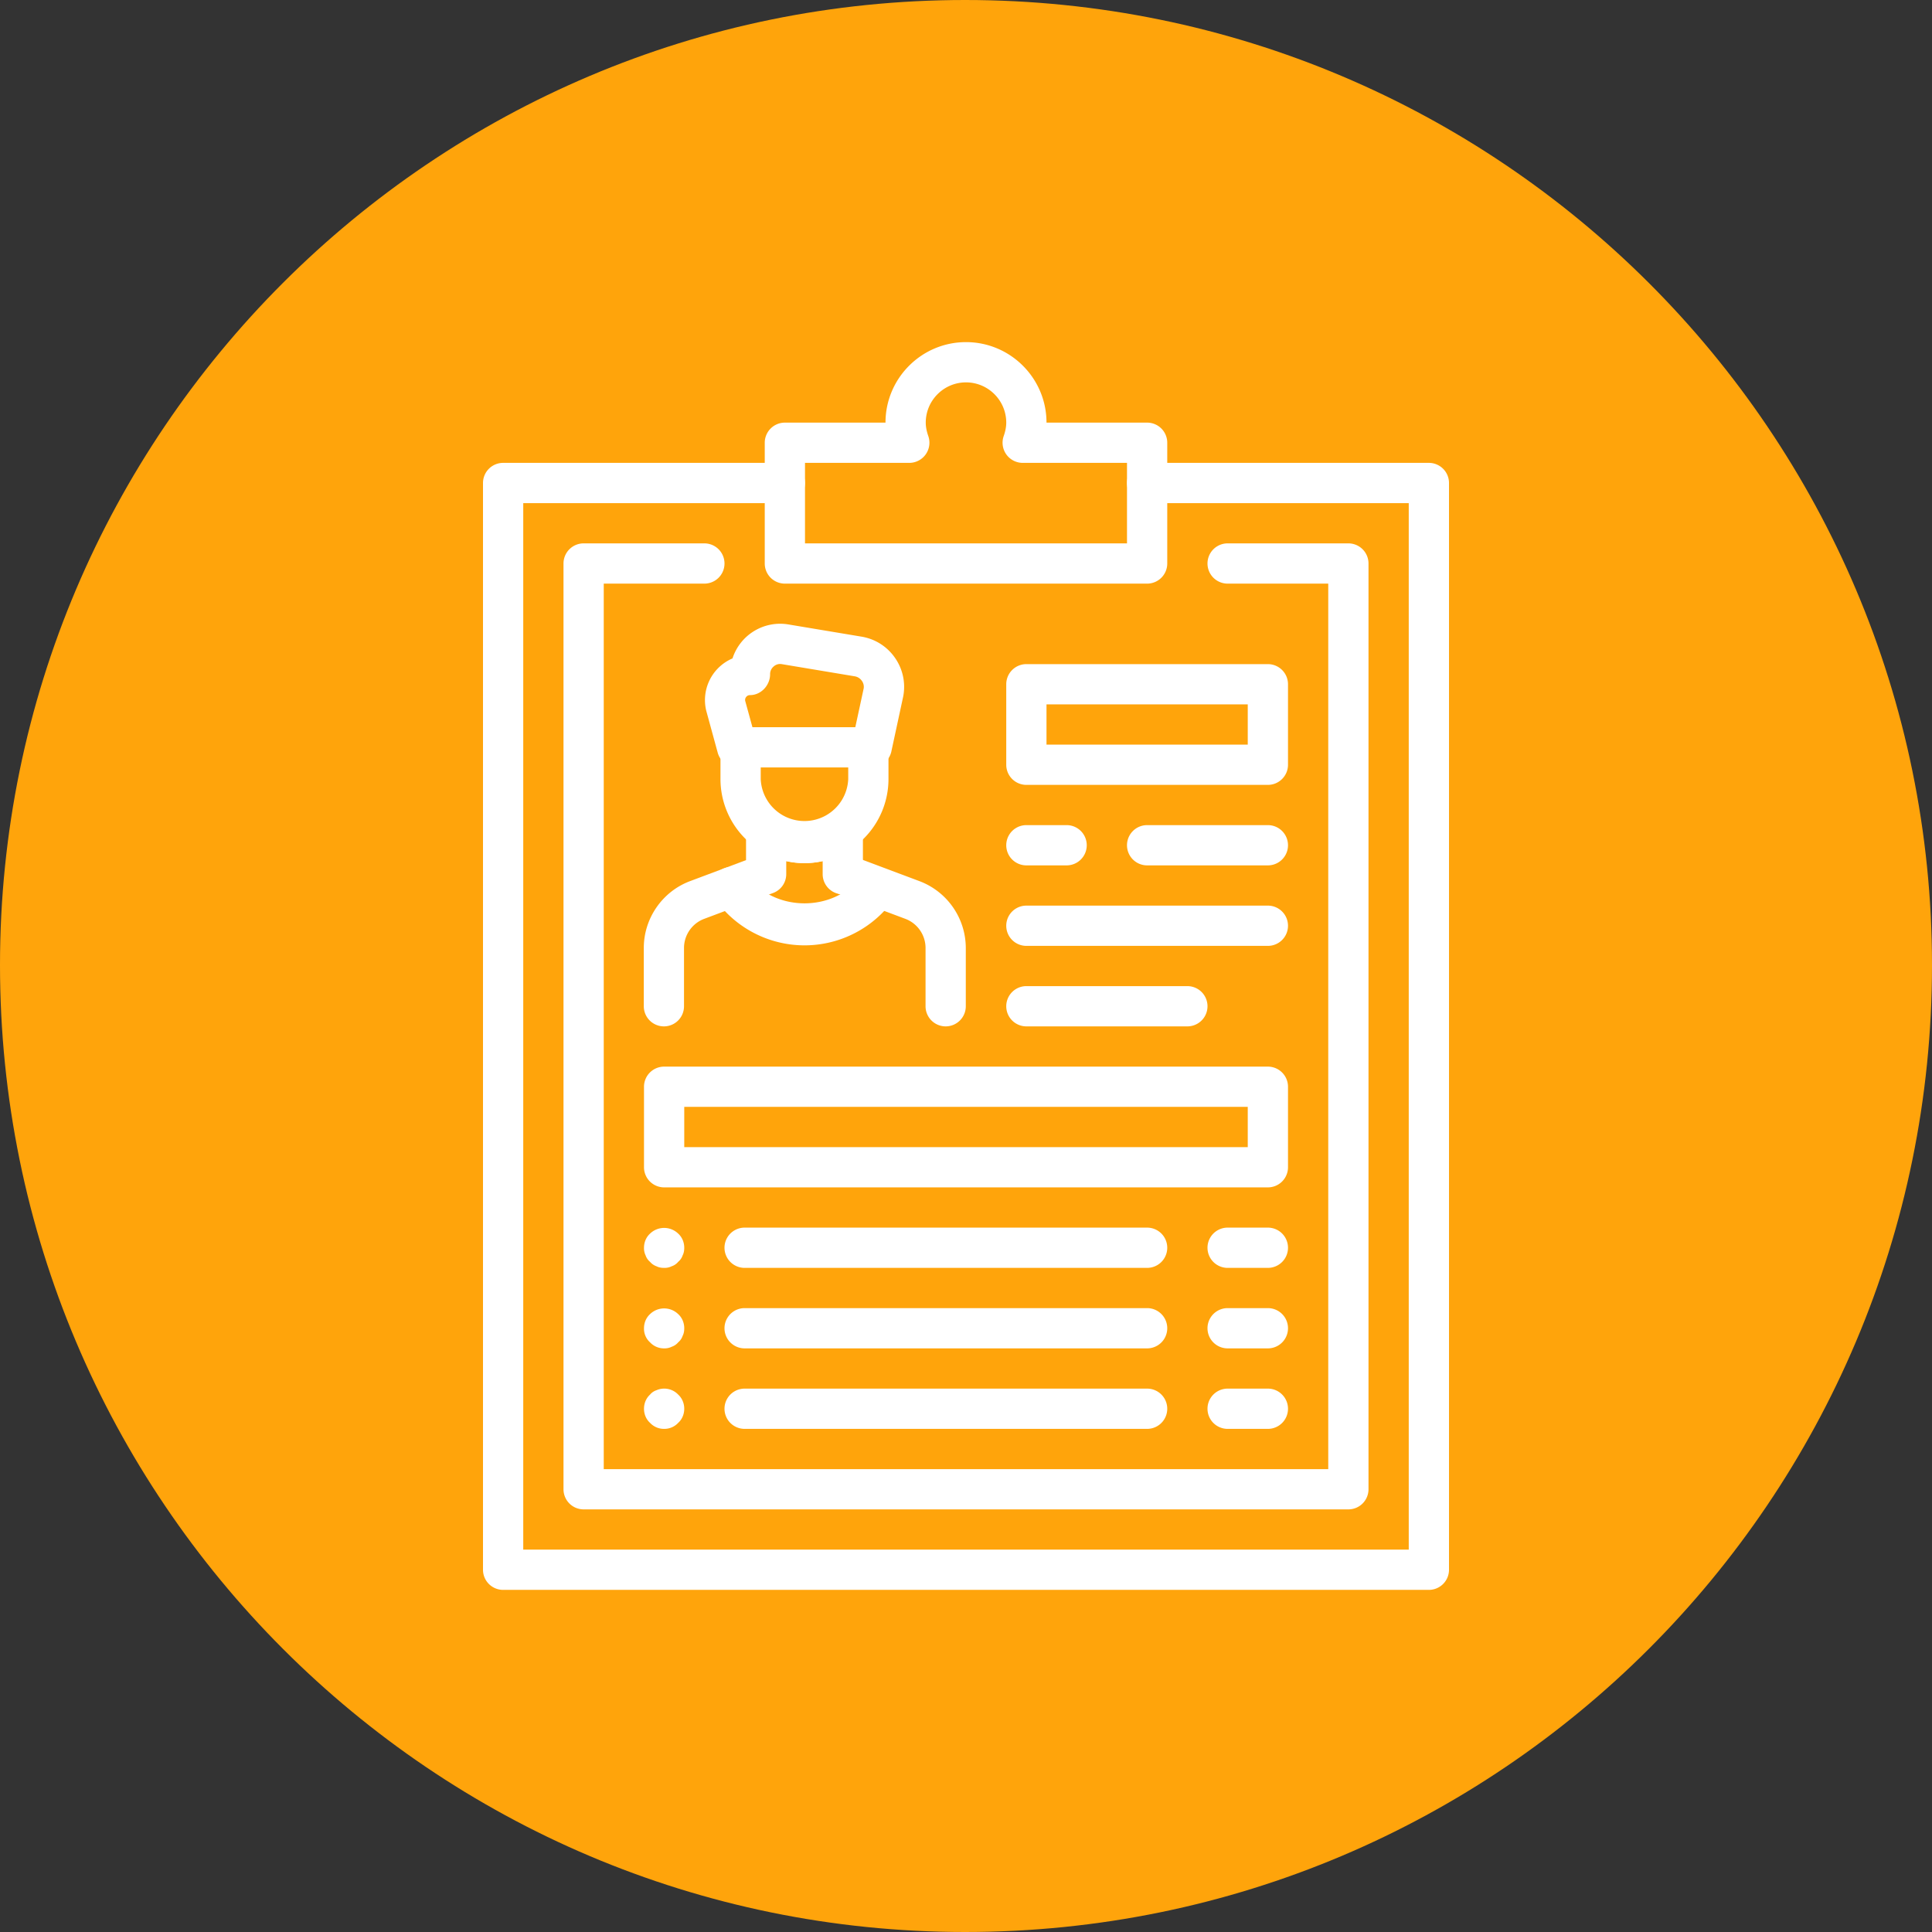 <svg xmlns="http://www.w3.org/2000/svg" id="resume" viewBox="0 0 48 48">
  <rect x="0" y="0" width="48" height="48" fill="#333333" stroke="none"/>
  <path fill="#ffa40b" fill-rule="evenodd" d="M48 23.977C48 37.248 37.248 48 23.978 48 10.752 48 0 37.248 0 23.977 0 10.752 10.752 0 23.978 0 37.248 0 48 10.752 48 23.977z" clip-rule="evenodd"></path>
  <path fill="#fff" d="M19.987 21.444a2.09 2.09 0 0 1-2.087-2.087v-.882h1v.882a1.088 1.088 0 0 0 2.174 0v-.882h1v.882a2.09 2.09 0 0 1-2.087 2.087z"></path>
  <path fill="#fff" d="M21.654 19.067h-3.341a.5.5 0 0 1-.482-.368l-.286-1.046a1.126 1.126 0 0 1 .654-1.295 1.243 1.243 0 0 1 1.394-.843l1.81.302c.337.056.632.241.829.521s.271.62.21.956l-.297 1.379a.505.505 0 0 1-.491.394zm-2.96-1h2.556l.209-.968a.255.255 0 0 0-.048-.186.267.267 0 0 0-.174-.11l-1.81-.302a.238.238 0 0 0-.205.057.247.247 0 0 0-.089.192c0 .276-.224.52-.5.52a.115.115 0 0 0-.094.045.116.116 0 0 0-.024.101l.179.651zM16.495 25.5a.5.5 0 0 1-.5-.5v-1.45c0-.734.461-1.4 1.148-1.658l1.392-.522v-.75a.5.5 0 0 1 .801-.399c.387.292.915.292 1.302-.001a.5.5 0 0 1 .801.399v1.099a.5.5 0 0 1-1 0v-.324a2.048 2.048 0 0 1-.905 0v.323a.5.5 0 0 1-.324.468l-1.716.644a.774.774 0 0 0-.5.721V25a.499.499 0 0 1-.499.5z"></path>
  <path fill="#fff" d="M23.495 25.5a.5.5 0 0 1-.5-.5v-1.45a.774.774 0 0 0-.5-.721l-1.716-.644a.5.5 0 0 1 .352-.936l1.716.644a1.779 1.779 0 0 1 1.148 1.658V25a.5.5 0 0 1-.5.5z"></path>
  <path fill="#fff" d="M19.988 23.487a2.727 2.727 0 0 1-2.23-1.16.499.499 0 1 1 .818-.574c.645.919 2.176.921 2.821.001a.501.501 0 0 1 .819.575 2.726 2.726 0 0 1-2.228 1.158z"></path>
  <path fill="#fff" d="M35.5 39.5h-23a.5.5 0 0 1-.5-.5V12a.5.5 0 0 1 .5-.5h7a.5.5 0 0 1 0 1H13v26h22v-26h-6.5a.5.5 0 0 1 0-1h7a.5.5 0 0 1 .5.5v27a.5.5 0 0 1-.5.5z"></path>
  <path fill="#fff" d="M33.5 37.5h-19a.5.5 0 0 1-.5-.5V14a.5.5 0 0 1 .5-.5h3a.5.5 0 0 1 0 1H15v22h18v-22h-2.5a.5.5 0 0 1 0-1h3a.5.5 0 0 1 .5.5v23a.5.5 0 0 1-.5.5z"></path>
  <path fill="#fff" d="M28.5 14.5h-9a.5.5 0 0 1-.5-.5v-3a.5.5 0 0 1 .5-.5H22c0-1.103.897-2 2-2s2 .897 2 2h2.5a.5.5 0 0 1 .5.5v3a.5.5 0 0 1-.5.5zm-8.5-1h8v-2h-2.592a.501.501 0 0 1-.471-.667c.042-.12.063-.229.063-.333 0-.551-.449-1-1-1s-1 .449-1 1c0 .104.021.213.063.333a.501.501 0 0 1-.471.667H20v2zM31.5 19.5h-6a.5.5 0 0 1-.5-.5v-2a.5.5 0 0 1 .5-.5h6a.5.5 0 0 1 .5.5v2a.5.5 0 0 1-.5.5zm-5.5-1h5v-1h-5v1zM31.5 29.5h-15a.5.5 0 0 1-.5-.5v-2a.5.5 0 0 1 .5-.5h15a.5.5 0 0 1 .5.5v2a.5.5 0 0 1-.5.5zm-14.5-1h14v-1H17v1zM31.5 21.5h-3a.5.5 0 0 1 0-1h3a.5.5 0 0 1 0 1zM26.5 21.5h-1a.5.5 0 0 1 0-1h1a.5.5 0 0 1 0 1zM28.5 31.5h-10a.5.5 0 0 1 0-1h10a.5.5 0 0 1 0 1zM16.5 31.5c-.07 0-.13-.01-.19-.04a.372.372 0 0 1-.16-.11.355.355 0 0 1-.11-.16A.408.408 0 0 1 16 31c0-.13.05-.26.15-.351a.503.503 0 0 1 .7 0c.1.091.15.221.15.351 0 .069-.01.13-.04.189a.35.35 0 0 1-.11.16c-.04.05-.1.09-.16.11a.395.395 0 0 1-.19.041zM28.5 33.5h-10a.5.5 0 0 1 0-1h10a.5.5 0 0 1 0 1zM16.5 33.5a.47.47 0 0 1-.35-.15A.454.454 0 0 1 16 33c0-.13.05-.26.15-.351a.503.503 0 0 1 .7 0c.1.091.15.221.15.351 0 .069-.01.13-.04.189a.35.35 0 0 1-.11.16c-.04.05-.1.09-.16.11a.395.395 0 0 1-.19.041zM28.5 35.5h-10a.5.5 0 0 1 0-1h10a.5.5 0 0 1 0 1zM31.5 31.5h-1a.5.5 0 0 1 0-1h1a.5.5 0 0 1 0 1zM31.5 33.5h-1a.5.5 0 0 1 0-1h1a.5.5 0 0 1 0 1zM31.5 35.5h-1a.5.5 0 0 1 0-1h1a.5.5 0 0 1 0 1zM16.5 35.5a.47.47 0 0 1-.35-.15c-.1-.09-.15-.22-.15-.35s.05-.26.15-.351c.04-.05.1-.09.16-.109.18-.08.4-.04.54.109.1.091.15.221.15.351s-.05.26-.15.35a.47.47 0 0 1-.35.15zM31.5 23.5h-6a.5.5 0 0 1 0-1h6a.5.5 0 0 1 0 1zM29.5 25.5h-4a.5.5 0 0 1 0-1h4a.5.5 0 0 1 0 1z"></path>
</svg>
